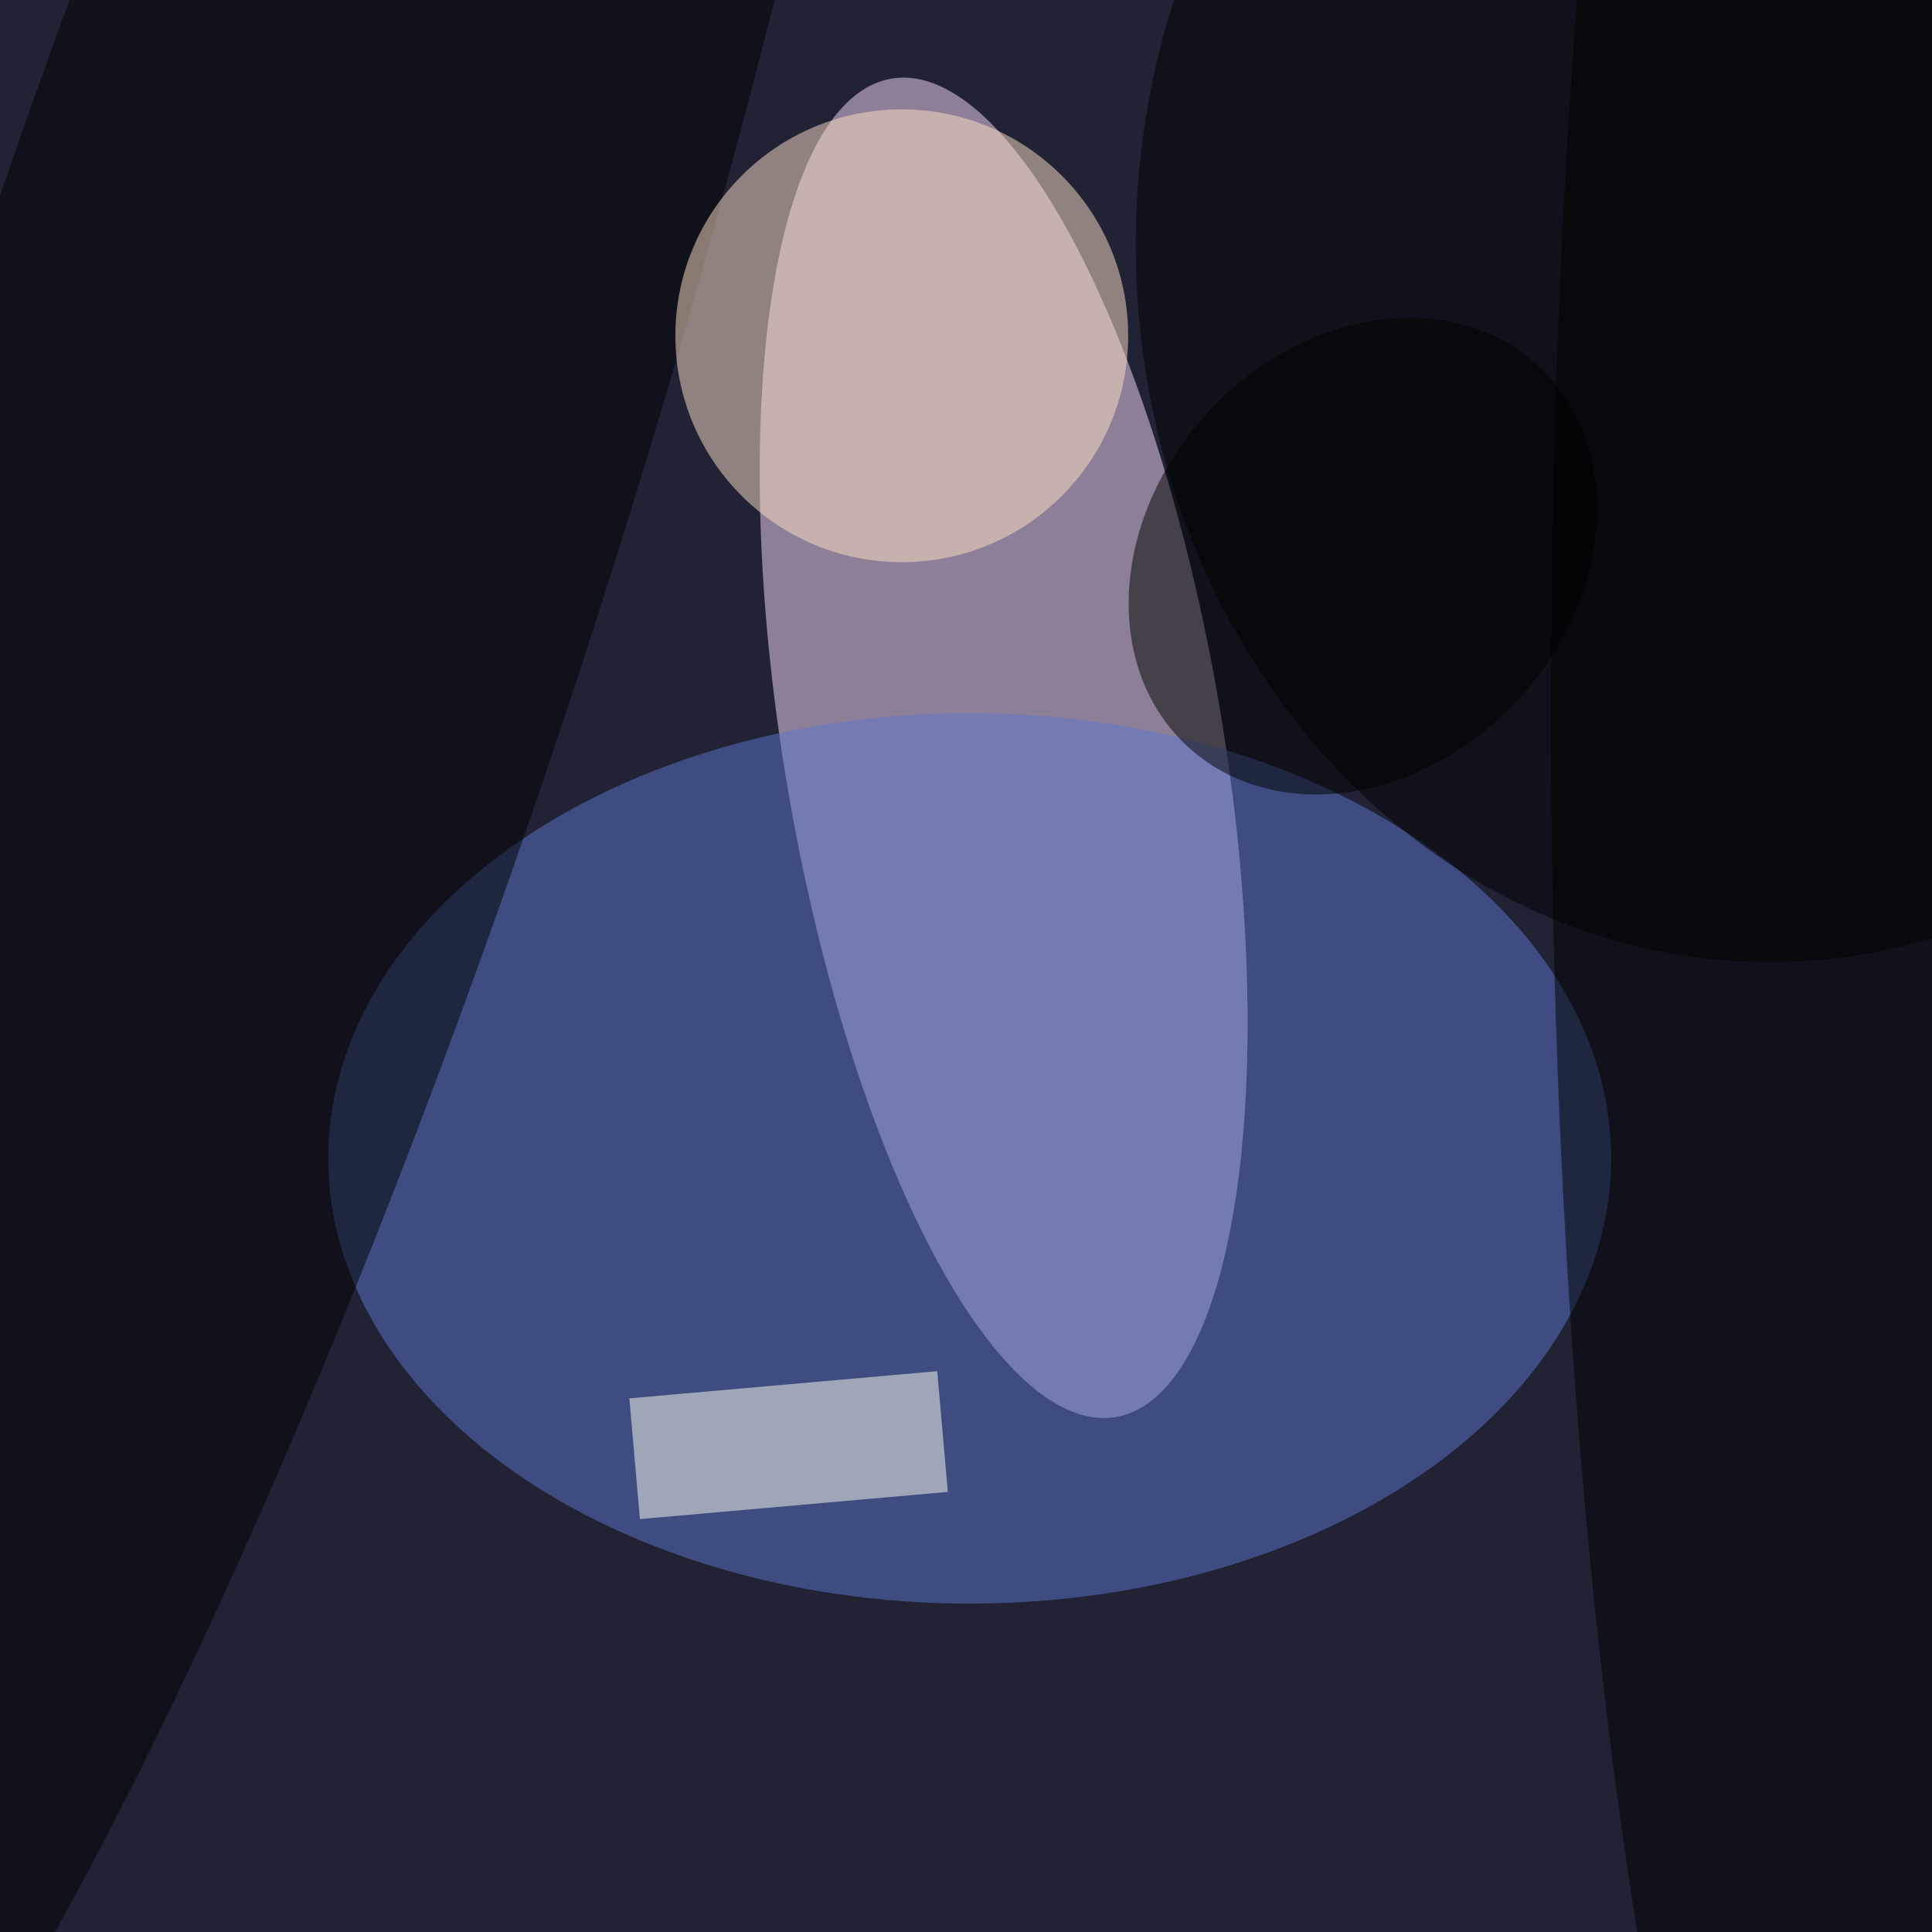 <svg xmlns="http://www.w3.org/2000/svg" viewBox="0 0 724 724"><filter id="b"><feGaussianBlur stdDeviation="12" /></filter><path fill="#212335" d="M0 0h724v724H0z"/><g filter="url(#b)" transform="translate(1.4 1.4) scale(2.828)" fill-opacity=".5"><ellipse fill="#f9dcfb" rx="1" ry="1" transform="matrix(-14.852 -88.679 28.714 -4.809 132.5 98.6)"/><ellipse fill="#5c76ce" cx="128" cy="153" rx="85" ry="59"/><ellipse cx="234" cy="32" rx="84" ry="95"/><ellipse rx="1" ry="1" transform="matrix(44.137 14.171 -77.952 242.793 34.7 66.5)"/><ellipse fill="#ffe2c9" cx="119" cy="44" rx="30" ry="30"/><ellipse cx="255" cy="93" rx="50" ry="255"/><path fill="#ffffef" d="M123.7 181.2l1.4 16-40.8 3.6-1.4-16z"/><ellipse rx="1" ry="1" transform="matrix(-20.656 -18.928 23.164 -25.279 180.1 73.2)"/></g></svg>